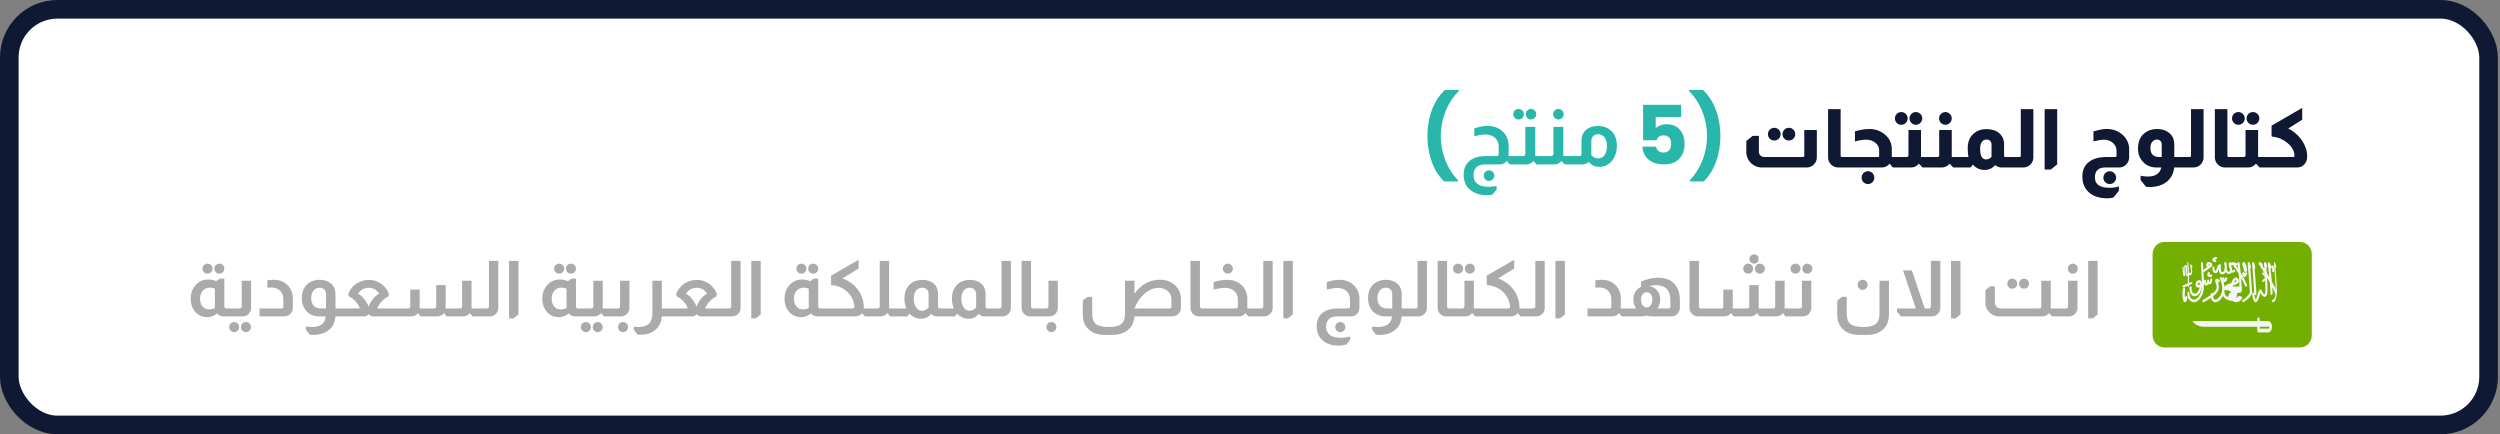 <svg width="403" height="70" viewBox="0 0 403 70" fill="none" xmlns="http://www.w3.org/2000/svg">
<rect x="0" y="0" width="403" height="70" fill="#808080" stroke="none"/>
<rect x="1.5" y="1.5" width="399.659" height="67" rx="7.758" fill="white"/>
<path d="M232.791 29.247C231.941 28.432 231.28 27.381 230.807 26.093C230.334 24.805 230.097 23.416 230.097 21.927C230.097 20.42 230.342 19.013 230.833 17.708C231.324 16.394 232.02 15.325 232.923 14.501H235.131V14.711C234.211 15.623 233.501 16.718 233.002 17.997C232.502 19.267 232.252 20.577 232.252 21.927C232.252 23.267 232.493 24.559 232.975 25.803C233.457 27.048 234.136 28.125 235.012 29.036V29.247H232.791ZM237.661 20.678C238.52 20.424 239.225 20.297 239.777 20.297C240.828 20.297 241.678 20.63 242.327 21.296C242.905 21.892 243.194 22.645 243.194 23.556V24.713C243.194 24.914 243.19 25.063 243.181 25.16H243.615V26.5H243.352L242.918 25.961H242.879C242.59 26.32 242.222 26.5 241.775 26.5H239.383C238.647 26.5 238.126 26.723 237.819 27.17C237.635 27.442 237.543 27.788 237.543 28.209C237.543 29.479 238.362 30.114 240.001 30.114C240.36 30.114 240.776 30.07 241.249 29.983V30.535L240.592 31.363C240.32 31.424 240.014 31.459 239.672 31.468C238.743 31.468 237.959 31.258 237.32 30.837C236.4 30.267 235.94 29.374 235.94 28.156C235.94 27.245 236.233 26.526 236.82 26.001C237.442 25.44 238.353 25.16 239.554 25.16H241.262C241.481 25.16 241.591 25.05 241.591 24.831V23.648C241.591 23.044 241.394 22.566 240.999 22.216C240.614 21.856 240.088 21.677 239.422 21.677C238.993 21.677 238.406 21.769 237.661 21.953V20.678ZM240.027 27.459C240.263 27.459 240.465 27.543 240.631 27.709C240.798 27.875 240.881 28.077 240.881 28.314C240.881 28.55 240.798 28.752 240.631 28.918C240.465 29.085 240.263 29.168 240.027 29.168C239.79 29.168 239.589 29.085 239.422 28.918C239.265 28.752 239.186 28.55 239.186 28.314C239.186 28.077 239.265 27.875 239.422 27.709C239.589 27.543 239.79 27.459 240.027 27.459ZM244.794 17.563C245.031 17.563 245.232 17.647 245.399 17.813C245.565 17.98 245.649 18.181 245.649 18.418C245.649 18.645 245.565 18.843 245.399 19.009C245.232 19.175 245.031 19.259 244.794 19.259C244.558 19.259 244.356 19.175 244.19 19.009C244.023 18.843 243.94 18.645 243.94 18.418C243.94 18.181 244.023 17.98 244.19 17.813C244.356 17.647 244.558 17.563 244.794 17.563ZM246.792 17.563C247.029 17.563 247.23 17.647 247.396 17.813C247.563 17.98 247.646 18.181 247.646 18.418C247.646 18.645 247.563 18.843 247.396 19.009C247.23 19.175 247.029 19.259 246.792 19.259C246.564 19.259 246.367 19.175 246.201 19.009C246.034 18.843 245.951 18.645 245.951 18.418C245.951 18.181 246.034 17.98 246.201 17.813C246.367 17.647 246.564 17.563 246.792 17.563ZM247.475 20.455V25.16H248.146V26.5H247.686L247.199 25.961H247.173C246.875 26.32 246.503 26.5 246.056 26.5H243.52V25.16H245.504C245.627 25.16 245.714 25.125 245.767 25.054C245.846 24.984 245.885 24.897 245.885 24.791V20.455H247.475ZM251.204 17.563C251.441 17.563 251.642 17.647 251.809 17.813C251.975 17.98 252.058 18.181 252.058 18.418C252.058 18.645 251.975 18.843 251.809 19.009C251.642 19.175 251.441 19.259 251.204 19.259C250.976 19.259 250.779 19.175 250.613 19.009C250.446 18.843 250.363 18.645 250.363 18.418C250.363 18.181 250.446 17.98 250.613 17.813C250.779 17.647 250.976 17.563 251.204 17.563ZM252.006 20.455V25.16H252.676V26.5H252.216L251.73 25.961H251.704C251.406 26.32 251.033 26.5 250.586 26.5H248.05V25.16H250.034C250.157 25.16 250.245 25.125 250.297 25.054C250.376 24.984 250.416 24.897 250.416 24.791V20.455H252.006ZM254.933 22.728C254.933 21.896 255.222 21.265 255.8 20.836C256.256 20.485 256.878 20.31 257.666 20.31C258.437 20.31 259.09 20.538 259.625 20.993C260.299 21.572 260.637 22.391 260.637 23.451C260.637 24.45 260.369 25.278 259.835 25.935C259.318 26.575 258.648 26.894 257.824 26.894C257.097 26.894 256.523 26.623 256.103 26.079C255.822 26.36 255.48 26.5 255.077 26.5H252.567V25.16H254.591C254.688 25.16 254.771 25.125 254.841 25.054C254.902 24.993 254.933 24.919 254.933 24.831V22.728ZM256.523 25.015C256.847 25.365 257.22 25.541 257.64 25.541C258.052 25.541 258.389 25.361 258.652 25.002C258.915 24.634 259.046 24.161 259.046 23.582C259.046 22.952 258.902 22.457 258.613 22.097C258.35 21.791 258.008 21.637 257.588 21.637C257.272 21.637 257.023 21.738 256.839 21.94C256.628 22.132 256.523 22.395 256.523 22.728V25.015ZM271.004 18.864H266.903V20.678C267.079 20.485 267.324 20.328 267.639 20.205C267.955 20.082 268.296 20.021 268.664 20.021C269.322 20.021 269.865 20.17 270.294 20.468C270.732 20.766 271.052 21.151 271.253 21.624C271.455 22.097 271.556 22.61 271.556 23.162C271.556 24.187 271.267 25.002 270.688 25.606C270.11 26.202 269.295 26.5 268.244 26.5C267.543 26.5 266.934 26.382 266.417 26.145C265.9 25.9 265.502 25.562 265.221 25.133C264.941 24.704 264.787 24.209 264.761 23.648H266.956C267.008 23.92 267.136 24.148 267.337 24.331C267.539 24.507 267.815 24.594 268.165 24.594C268.577 24.594 268.883 24.463 269.085 24.2C269.286 23.937 269.387 23.587 269.387 23.149C269.387 22.719 269.282 22.391 269.072 22.163C268.862 21.935 268.555 21.821 268.152 21.821C267.854 21.821 267.609 21.896 267.416 22.045C267.223 22.185 267.096 22.373 267.035 22.61H264.866V16.893H271.004V18.864ZM272.415 29.247V29.036C273.291 28.125 273.97 27.048 274.452 25.803C274.934 24.559 275.175 23.267 275.175 21.927C275.175 20.577 274.925 19.267 274.426 17.997C273.926 16.718 273.217 15.623 272.297 14.711V14.501H274.505C275.407 15.325 276.104 16.394 276.594 17.708C277.085 19.013 277.33 20.42 277.33 21.927C277.33 23.416 277.094 24.805 276.621 26.093C276.147 27.381 275.486 28.432 274.636 29.247H272.415Z" fill="#29B6AB"/>
<path d="M286.014 20.6C286.303 20.6 286.544 20.701 286.737 20.902C286.938 21.104 287.039 21.345 287.039 21.625C287.039 21.914 286.938 22.159 286.737 22.361C286.544 22.554 286.303 22.65 286.014 22.65C285.733 22.65 285.493 22.554 285.291 22.361C285.089 22.159 284.989 21.914 284.989 21.625C284.989 21.345 285.089 21.104 285.291 20.902C285.493 20.701 285.733 20.6 286.014 20.6ZM288.366 20.6C288.655 20.6 288.896 20.701 289.089 20.902C289.291 21.104 289.391 21.345 289.391 21.625C289.391 21.914 289.291 22.159 289.089 22.361C288.896 22.554 288.655 22.65 288.366 22.65C288.086 22.65 287.845 22.554 287.643 22.361C287.442 22.159 287.341 21.914 287.341 21.625C287.341 21.345 287.442 21.104 287.643 20.902C287.845 20.701 288.086 20.6 288.366 20.6ZM292.874 20.955V25.37C292.874 25.773 292.743 26.124 292.48 26.422C292.156 26.807 291.744 27 291.244 27H284.016C283.403 27 282.864 26.803 282.4 26.409C281.804 25.9 281.506 25.248 281.506 24.45V22.729L282.531 21.901H283.53V24.45C283.53 24.713 283.622 24.928 283.806 25.094C283.972 25.235 284.148 25.305 284.332 25.305H290.653C290.784 25.305 290.85 25.243 290.85 25.121V20.955H292.874ZM296.711 17.59V25.121C296.711 25.138 296.715 25.165 296.724 25.2L296.737 25.213C296.763 25.274 296.816 25.305 296.895 25.305H297.381V27H296.316C295.887 27 295.51 26.847 295.186 26.54C294.853 26.216 294.687 25.826 294.687 25.37V17.59H296.711ZM299.017 21.178C299.85 20.924 300.616 20.797 301.317 20.797C302.36 20.797 303.24 21.125 303.959 21.783C304.625 22.396 304.958 23.145 304.958 24.03V25.186C304.958 25.221 304.962 25.261 304.971 25.305H305.378V27H305.115L304.629 26.395H304.59C304.266 26.799 303.841 27 303.315 27H297.27V25.305H302.737C302.859 25.305 302.921 25.243 302.921 25.121V24.253C302.921 23.754 302.719 23.342 302.316 23.018C301.922 22.685 301.427 22.518 300.831 22.518C300.34 22.518 299.736 22.61 299.017 22.794V21.178ZM301.12 27.605C301.401 27.605 301.642 27.705 301.843 27.907C302.045 28.108 302.145 28.354 302.145 28.643C302.145 28.923 302.045 29.164 301.843 29.366C301.642 29.567 301.401 29.668 301.12 29.668C300.831 29.668 300.586 29.567 300.384 29.366C300.191 29.164 300.095 28.923 300.095 28.643C300.095 28.354 300.191 28.108 300.384 27.907C300.586 27.705 300.831 27.605 301.12 27.605ZM306.487 18.063C306.768 18.063 307.008 18.164 307.21 18.366C307.411 18.567 307.512 18.808 307.512 19.088C307.512 19.369 307.411 19.61 307.21 19.811C307.008 20.013 306.768 20.113 306.487 20.113C306.198 20.113 305.953 20.013 305.751 19.811C305.558 19.61 305.462 19.369 305.462 19.088C305.462 18.799 305.558 18.558 305.751 18.366C305.953 18.164 306.198 18.063 306.487 18.063ZM308.84 18.063C309.12 18.063 309.361 18.164 309.562 18.366C309.764 18.567 309.865 18.808 309.865 19.088C309.865 19.369 309.764 19.61 309.562 19.811C309.361 20.013 309.12 20.113 308.84 20.113C308.55 20.113 308.305 20.013 308.104 19.811C307.911 19.61 307.814 19.369 307.814 19.088C307.814 18.799 307.911 18.558 308.104 18.366C308.305 18.164 308.55 18.063 308.84 18.063ZM309.668 20.955V25.186C309.668 25.221 309.672 25.261 309.681 25.305H310.325V27H309.917L309.339 26.395H309.313C308.98 26.799 308.55 27 308.025 27H305.278V25.305H307.381C307.46 25.305 307.521 25.278 307.565 25.226C307.617 25.182 307.644 25.121 307.644 25.042V20.955H309.668ZM313.596 18.063C313.886 18.063 314.126 18.164 314.319 18.366C314.521 18.558 314.622 18.799 314.622 19.088C314.622 19.369 314.521 19.61 314.319 19.811C314.126 20.013 313.886 20.113 313.596 20.113C313.316 20.113 313.075 20.013 312.874 19.811C312.672 19.61 312.571 19.369 312.571 19.088C312.571 18.808 312.672 18.567 312.874 18.366C313.075 18.164 313.316 18.063 313.596 18.063ZM314.622 20.955V25.186C314.622 25.221 314.626 25.261 314.635 25.305H315.279V27H314.871L314.293 26.395H314.267C313.934 26.799 313.504 27 312.979 27H310.232V25.305H312.335C312.414 25.305 312.475 25.278 312.519 25.226C312.571 25.182 312.598 25.121 312.598 25.042V20.955H314.622ZM317.315 25.305C317.236 24.91 317.197 24.433 317.197 23.872C317.197 22.856 317.53 22.063 318.196 21.493C318.739 21.038 319.4 20.81 320.18 20.81C321.056 20.81 321.744 21.02 322.243 21.441C322.787 21.905 323.058 22.51 323.058 23.255V25.121C323.058 25.173 323.076 25.217 323.111 25.252C323.155 25.287 323.207 25.305 323.268 25.305H323.479V27H322.677C322.274 27 321.915 26.869 321.599 26.606C321.188 27.131 320.618 27.394 319.891 27.394C319.181 27.394 318.572 27.118 318.064 26.566H318.012L317.67 27H315.186V25.305H317.315ZM321.034 23.268C321.034 23.066 320.969 22.887 320.837 22.729C320.688 22.571 320.487 22.492 320.233 22.492C319.908 22.492 319.654 22.624 319.47 22.887C319.286 23.141 319.194 23.495 319.194 23.951C319.194 25.116 319.51 25.699 320.141 25.699C320.447 25.699 320.745 25.567 321.034 25.305V23.268ZM327.777 17.59V25.37C327.777 25.756 327.654 26.102 327.409 26.409C327.076 26.803 326.651 27 326.134 27H323.387V25.305H325.555C325.608 25.305 325.652 25.291 325.687 25.265C325.731 25.23 325.753 25.182 325.753 25.121V17.59H327.777ZM331.619 17.59V26.501L330.594 27.329H329.596V17.59H331.619ZM337.462 21.178C338.382 20.915 339.083 20.784 339.565 20.784C340.59 20.784 341.462 21.104 342.18 21.743C342.872 22.4 343.219 23.163 343.219 24.03V25.37C343.219 25.817 343.056 26.207 342.732 26.54C342.417 26.847 342.031 27 341.576 27H339.342C338.246 27 337.699 27.534 337.699 28.603C337.699 29.716 338.492 30.272 340.078 30.272C340.594 30.272 341.09 30.198 341.563 30.049V30.759L340.682 31.849C340.402 31.928 340.073 31.968 339.696 31.968C338.426 31.968 337.427 31.639 336.7 30.982C336.017 30.36 335.675 29.51 335.675 28.433C335.675 27.32 336.109 26.488 336.976 25.936C337.642 25.515 338.483 25.305 339.499 25.305H340.998C341.12 25.305 341.182 25.243 341.182 25.121V24.253C341.182 23.78 340.984 23.373 340.59 23.031C340.196 22.689 339.723 22.518 339.171 22.518C338.741 22.518 338.172 22.61 337.462 22.794V21.178ZM340.091 27.605C340.371 27.605 340.612 27.705 340.814 27.907C341.015 28.108 341.116 28.354 341.116 28.643C341.116 28.923 341.015 29.164 340.814 29.366C340.612 29.567 340.371 29.668 340.091 29.668C339.802 29.668 339.556 29.567 339.355 29.366C339.162 29.164 339.066 28.923 339.066 28.643C339.066 28.354 339.166 28.108 339.368 27.907C339.569 27.705 339.81 27.605 340.091 27.605ZM347.629 27C346.7 27 345.951 26.671 345.382 26.014C344.891 25.454 344.646 24.783 344.646 24.004C344.646 23.014 344.904 22.251 345.421 21.717C346.026 21.104 346.797 20.797 347.734 20.797C348.409 20.797 348.978 20.95 349.443 21.257C350.144 21.721 350.494 22.387 350.494 23.255V25.305H350.915V27H350.481C350.376 27.964 349.99 28.717 349.324 29.261C348.921 29.602 348.422 29.848 347.826 29.996C347.423 30.102 346.998 30.154 346.551 30.154C346.359 30.154 346.157 30.141 345.947 30.115L345.066 29.037V28.327C345.469 28.415 345.855 28.459 346.223 28.459C347.449 28.459 348.177 27.973 348.404 27H347.629ZM348.47 23.268C348.47 22.996 348.369 22.786 348.168 22.637C348.036 22.54 347.887 22.492 347.721 22.492C347.397 22.492 347.134 22.619 346.932 22.873C346.74 23.119 346.643 23.447 346.643 23.859C346.643 24.823 347.121 25.305 348.076 25.305H348.47V23.268ZM355.216 17.59V25.37C355.216 25.756 355.093 26.102 354.848 26.409C354.515 26.803 354.09 27 353.573 27H350.826V25.305H352.995C353.047 25.305 353.091 25.291 353.126 25.265C353.17 25.23 353.192 25.182 353.192 25.121V17.59H355.216ZM359.059 17.59V25.121C359.059 25.138 359.063 25.165 359.072 25.2L359.085 25.213C359.111 25.274 359.164 25.305 359.243 25.305H359.729V27H358.665C358.235 27 357.859 26.847 357.534 26.54C357.201 26.216 357.035 25.826 357.035 25.37V17.59H359.059ZM360.827 18.063C361.107 18.063 361.348 18.164 361.55 18.366C361.751 18.567 361.852 18.808 361.852 19.088C361.852 19.369 361.751 19.61 361.55 19.811C361.348 20.013 361.107 20.113 360.827 20.113C360.538 20.113 360.292 20.013 360.091 19.811C359.898 19.61 359.802 19.369 359.802 19.088C359.802 18.799 359.898 18.558 360.091 18.366C360.292 18.164 360.538 18.063 360.827 18.063ZM363.179 18.063C363.46 18.063 363.701 18.164 363.902 18.366C364.104 18.567 364.204 18.808 364.204 19.088C364.204 19.369 364.104 19.61 363.902 19.811C363.701 20.013 363.46 20.113 363.179 20.113C362.89 20.113 362.645 20.013 362.443 19.811C362.251 19.61 362.154 19.369 362.154 19.088C362.154 18.799 362.251 18.558 362.443 18.366C362.645 18.164 362.89 18.063 363.179 18.063ZM364.007 20.955V25.186C364.007 25.221 364.012 25.261 364.02 25.305H364.664V27H364.257L363.679 26.395H363.652C363.32 26.799 362.89 27 362.365 27H359.618V25.305H361.721C361.799 25.305 361.861 25.278 361.905 25.226C361.957 25.182 361.983 25.121 361.983 25.042V20.955H364.007ZM371.117 17.393V19.299L368.856 20.718C369.785 21.174 370.538 21.84 371.117 22.716C371.651 23.522 371.918 24.354 371.918 25.213C371.918 25.73 371.765 26.159 371.458 26.501C371.152 26.834 370.757 27 370.275 27H364.572V25.305H369.684C369.807 25.305 369.868 25.239 369.868 25.108C369.868 24.424 369.54 23.78 368.882 23.176C368.111 22.492 367.248 22.111 366.293 22.032C366.215 22.023 366.175 21.98 366.175 21.901V20.258L371.117 17.393Z" fill="#0F1933"/>
<path d="M33.454 42.503C33.678 42.503 33.87 42.582 34.028 42.74C34.187 42.899 34.266 43.09 34.266 43.315C34.266 43.532 34.187 43.719 34.028 43.878C33.87 44.036 33.678 44.115 33.454 44.115C33.229 44.115 33.037 44.036 32.879 43.878C32.721 43.719 32.641 43.532 32.641 43.315C32.641 43.09 32.721 42.899 32.879 42.74C33.037 42.582 33.229 42.503 33.454 42.503ZM35.353 42.503C35.578 42.503 35.769 42.582 35.928 42.74C36.086 42.899 36.165 43.09 36.165 43.315C36.165 43.532 36.086 43.719 35.928 43.878C35.769 44.036 35.578 44.115 35.353 44.115C35.136 44.115 34.949 44.036 34.791 43.878C34.632 43.719 34.553 43.532 34.553 43.315C34.553 43.09 34.632 42.899 34.791 42.74C34.949 42.582 35.136 42.503 35.353 42.503ZM36.165 44.915V49.413C36.165 49.513 36.194 49.588 36.253 49.638C36.303 49.696 36.369 49.725 36.453 49.725H36.802V51H36.015C35.632 51 35.286 50.846 34.978 50.538C34.503 50.929 33.974 51.125 33.391 51.125C32.733 51.125 32.166 50.917 31.692 50.5C31.059 49.909 30.742 49.117 30.742 48.126C30.742 47.218 31.034 46.464 31.617 45.864C32.15 45.323 32.804 45.052 33.578 45.052C34.012 45.052 34.445 45.144 34.878 45.327L35.415 44.915H36.165ZM34.641 46.527C34.349 46.418 34.07 46.364 33.803 46.364C33.354 46.364 32.983 46.531 32.691 46.864C32.4 47.189 32.254 47.614 32.254 48.139C32.254 48.663 32.383 49.084 32.641 49.401C32.908 49.717 33.262 49.875 33.703 49.875C34.003 49.875 34.316 49.809 34.641 49.675V46.527ZM40.478 45.252V49.626C40.478 49.95 40.369 50.25 40.153 50.525C39.878 50.842 39.536 51 39.128 51H36.717V49.725H38.641C38.733 49.725 38.812 49.692 38.878 49.626C38.937 49.567 38.966 49.496 38.966 49.413V45.252H40.478ZM37.741 51.912C37.966 51.912 38.158 51.991 38.316 52.15C38.474 52.308 38.553 52.499 38.553 52.724C38.553 52.949 38.474 53.141 38.316 53.299C38.158 53.457 37.966 53.537 37.741 53.537C37.525 53.537 37.337 53.457 37.179 53.299C37.021 53.141 36.941 52.949 36.941 52.724C36.941 52.499 37.021 52.308 37.179 52.15C37.337 51.991 37.525 51.912 37.741 51.912ZM39.653 51.912C39.878 51.912 40.065 51.991 40.215 52.15C40.373 52.308 40.453 52.499 40.453 52.724C40.453 52.949 40.373 53.141 40.215 53.299C40.065 53.457 39.878 53.537 39.653 53.537C39.428 53.537 39.236 53.457 39.078 53.299C38.92 53.141 38.841 52.949 38.841 52.724C38.841 52.499 38.92 52.308 39.078 52.15C39.236 51.991 39.428 51.912 39.653 51.912ZM43.104 45.177C43.387 45.127 43.716 45.102 44.091 45.102C45.049 45.102 45.824 45.41 46.415 46.027C46.94 46.585 47.202 47.276 47.202 48.101V49.626C47.202 50.017 47.061 50.346 46.777 50.613C46.519 50.871 46.211 51 45.853 51H41.842V49.725H45.365C45.574 49.725 45.678 49.621 45.678 49.413V48.251C45.678 47.676 45.503 47.214 45.153 46.864C44.828 46.539 44.358 46.364 43.741 46.339C43.458 46.339 43.245 46.356 43.104 46.389V45.177ZM51.48 51C50.563 51 49.843 50.688 49.318 50.063C48.877 49.53 48.656 48.872 48.656 48.089C48.656 47.156 48.918 46.427 49.443 45.902C49.993 45.369 50.697 45.102 51.555 45.102C52.179 45.102 52.721 45.256 53.179 45.565C53.779 45.998 54.079 46.614 54.079 47.414V49.725H54.479V51H54.066C54.008 51.9 53.691 52.604 53.117 53.112C52.717 53.47 52.238 53.716 51.68 53.849C51.288 53.941 50.905 53.986 50.53 53.986C50.405 53.986 50.226 53.978 49.993 53.961H49.955L49.318 53.174V52.624C49.66 52.683 49.98 52.712 50.28 52.712C51.646 52.712 52.392 52.141 52.517 51H51.48ZM52.554 47.414C52.554 47.081 52.446 46.818 52.23 46.627C52.038 46.46 51.813 46.377 51.555 46.377C51.13 46.377 50.792 46.527 50.543 46.827C50.293 47.126 50.168 47.539 50.168 48.064C50.168 48.572 50.305 48.976 50.58 49.276C50.855 49.575 51.23 49.725 51.705 49.725H52.554V47.414ZM56.123 47.451C56.406 46.635 56.922 46.014 57.672 45.59C58.23 45.273 58.834 45.115 59.484 45.115C60.134 45.115 60.729 45.29 61.271 45.639C61.946 46.048 62.429 46.652 62.72 47.451L62.57 47.801C62.237 47.951 61.887 48.209 61.521 48.576C61.171 48.959 60.942 49.342 60.834 49.725H62.845V51H60.096C59.863 51 59.651 50.892 59.459 50.675H59.397C59.205 50.892 58.984 51 58.734 51H54.386V49.725H58.01C57.91 49.384 57.697 49.022 57.372 48.638C57.014 48.239 56.643 47.959 56.26 47.801L56.123 47.451ZM61.121 47.351C60.921 47.002 60.65 46.743 60.309 46.577C60.05 46.452 59.763 46.389 59.447 46.389C59.113 46.389 58.797 46.46 58.497 46.602C58.164 46.768 57.905 47.018 57.722 47.351C58.005 47.476 58.305 47.726 58.622 48.101C58.972 48.493 59.23 48.917 59.397 49.376H59.447C59.605 48.909 59.876 48.463 60.259 48.039C60.567 47.697 60.854 47.468 61.121 47.351ZM76.015 45.252V49.725H76.652V51H76.165L75.752 50.488H75.727C75.444 50.829 75.09 51 74.665 51H71.991L71.579 50.488H71.541C71.266 50.829 70.916 51 70.492 51H67.805L67.393 50.488H67.355C67.08 50.829 66.73 51 66.306 51H62.757V49.725H65.818C66.026 49.725 66.131 49.621 66.131 49.413V46.689H67.655V49.338C67.655 49.513 67.651 49.642 67.643 49.725H70.004C70.213 49.725 70.317 49.621 70.317 49.413V45.964H71.841V49.301C71.841 49.351 71.837 49.426 71.829 49.526C71.829 49.617 71.829 49.684 71.829 49.725H74.178C74.386 49.725 74.49 49.621 74.49 49.413V45.252H76.015ZM80.331 42.053V49.626C80.331 49.975 80.219 50.275 79.994 50.525C79.736 50.842 79.398 51 78.982 51H76.57V49.725H78.495C78.586 49.725 78.665 49.692 78.732 49.626C78.79 49.567 78.819 49.496 78.819 49.413V42.053H80.331ZM83.582 42.053V50.688L82.808 51.312H82.058V42.053H83.582ZM90.135 42.503C90.359 42.503 90.551 42.582 90.709 42.74C90.868 42.899 90.947 43.09 90.947 43.315C90.947 43.532 90.868 43.719 90.709 43.878C90.551 44.036 90.359 44.115 90.135 44.115C89.91 44.115 89.718 44.036 89.56 43.878C89.401 43.719 89.322 43.532 89.322 43.315C89.322 43.09 89.401 42.899 89.56 42.74C89.718 42.582 89.91 42.503 90.135 42.503ZM92.034 42.503C92.259 42.503 92.45 42.582 92.609 42.74C92.767 42.899 92.846 43.09 92.846 43.315C92.846 43.532 92.767 43.719 92.609 43.878C92.45 44.036 92.259 44.115 92.034 44.115C91.817 44.115 91.63 44.036 91.472 43.878C91.313 43.719 91.234 43.532 91.234 43.315C91.234 43.09 91.313 42.899 91.472 42.74C91.63 42.582 91.817 42.503 92.034 42.503ZM92.846 44.915V49.413C92.846 49.513 92.875 49.588 92.934 49.638C92.984 49.696 93.05 49.725 93.133 49.725H93.483V51H92.696C92.313 51 91.967 50.846 91.659 50.538C91.184 50.929 90.655 51.125 90.072 51.125C89.414 51.125 88.848 50.917 88.373 50.5C87.74 49.909 87.423 49.117 87.423 48.126C87.423 47.218 87.715 46.464 88.298 45.864C88.831 45.323 89.485 45.052 90.26 45.052C90.693 45.052 91.126 45.144 91.559 45.327L92.096 44.915H92.846ZM91.322 46.527C91.03 46.418 90.751 46.364 90.484 46.364C90.035 46.364 89.664 46.531 89.372 46.864C89.081 47.189 88.935 47.614 88.935 48.139C88.935 48.663 89.064 49.084 89.322 49.401C89.589 49.717 89.943 49.875 90.385 49.875C90.684 49.875 90.997 49.809 91.322 49.675V46.527ZM97.159 45.252V49.725H97.796V51H97.359L96.896 50.488H96.871C96.588 50.829 96.234 51 95.809 51H93.398V49.725H95.284C95.401 49.725 95.484 49.692 95.534 49.626C95.609 49.559 95.647 49.476 95.647 49.376V45.252H97.159ZM94.447 51.912C94.672 51.912 94.864 51.991 95.022 52.15C95.18 52.308 95.259 52.499 95.259 52.724C95.259 52.949 95.18 53.141 95.022 53.299C94.864 53.457 94.672 53.537 94.447 53.537C94.222 53.537 94.031 53.457 93.872 53.299C93.714 53.141 93.635 52.949 93.635 52.724C93.635 52.499 93.714 52.308 93.872 52.15C94.031 51.991 94.222 51.912 94.447 51.912ZM96.347 51.912C96.571 51.912 96.763 51.991 96.921 52.15C97.08 52.308 97.159 52.499 97.159 52.724C97.159 52.949 97.08 53.141 96.921 53.299C96.763 53.457 96.571 53.537 96.347 53.537C96.13 53.537 95.942 53.457 95.784 53.299C95.626 53.141 95.547 52.949 95.547 52.724C95.547 52.499 95.626 52.308 95.784 52.15C95.942 51.991 96.13 51.912 96.347 51.912ZM101.466 45.252V49.626C101.466 49.95 101.358 50.25 101.141 50.525C100.866 50.842 100.525 51 100.117 51H97.705V49.725H99.629C99.721 49.725 99.8 49.692 99.867 49.626C99.925 49.567 99.954 49.496 99.954 49.413V45.252H101.466ZM100.429 51.912C100.654 51.912 100.846 51.991 101.004 52.15C101.162 52.308 101.241 52.499 101.241 52.724C101.241 52.949 101.162 53.141 101.004 53.299C100.846 53.457 100.654 53.537 100.429 53.537C100.204 53.537 100.013 53.457 99.854 53.299C99.704 53.141 99.629 52.949 99.629 52.724C99.629 52.499 99.704 52.308 99.854 52.15C100.013 51.991 100.204 51.912 100.429 51.912ZM106.692 45.252V49.725H107.329V51H106.679C106.613 52 106.217 52.766 105.492 53.299C104.892 53.741 104.155 53.961 103.28 53.961C103.13 53.961 102.968 53.957 102.793 53.949L102.181 53.187V52.649C102.447 52.691 102.706 52.712 102.956 52.712C104.43 52.712 105.167 51.995 105.167 50.563V45.252H106.692ZM108.984 47.451C109.268 46.635 109.784 46.014 110.534 45.59C111.092 45.273 111.696 45.115 112.346 45.115C112.995 45.115 113.591 45.29 114.133 45.639C114.807 46.048 115.29 46.652 115.582 47.451L115.432 47.801C115.099 47.951 114.749 48.209 114.382 48.576C114.033 48.959 113.803 49.342 113.695 49.725H115.707V51H112.958C112.725 51 112.512 50.892 112.321 50.675H112.258C112.067 50.892 111.846 51 111.596 51H107.248V49.725H110.871C110.771 49.384 110.559 49.022 110.234 48.638C109.876 48.239 109.505 47.959 109.122 47.801L108.984 47.451ZM113.983 47.351C113.783 47.002 113.512 46.743 113.17 46.577C112.912 46.452 112.625 46.389 112.308 46.389C111.975 46.389 111.658 46.46 111.359 46.602C111.025 46.768 110.767 47.018 110.584 47.351C110.867 47.476 111.167 47.726 111.483 48.101C111.833 48.493 112.092 48.917 112.258 49.376H112.308C112.466 48.909 112.737 48.463 113.12 48.039C113.429 47.697 113.716 47.468 113.983 47.351ZM119.38 42.053V49.626C119.38 49.975 119.267 50.275 119.042 50.525C118.784 50.842 118.447 51 118.03 51H115.618V49.725H117.543C117.634 49.725 117.714 49.692 117.78 49.626C117.839 49.567 117.868 49.496 117.868 49.413V42.053H119.38ZM122.631 42.053V50.688L121.856 51.312H121.106V42.053H122.631ZM129.183 42.503C129.408 42.503 129.599 42.582 129.758 42.74C129.916 42.899 129.995 43.09 129.995 43.315C129.995 43.532 129.916 43.719 129.758 43.878C129.599 44.036 129.408 44.115 129.183 44.115C128.958 44.115 128.766 44.036 128.608 43.878C128.45 43.719 128.371 43.532 128.371 43.315C128.371 43.09 128.45 42.899 128.608 42.74C128.766 42.582 128.958 42.503 129.183 42.503ZM131.082 42.503C131.307 42.503 131.499 42.582 131.657 42.74C131.815 42.899 131.894 43.09 131.894 43.315C131.894 43.532 131.815 43.719 131.657 43.878C131.499 44.036 131.307 44.115 131.082 44.115C130.866 44.115 130.678 44.036 130.52 43.878C130.362 43.719 130.282 43.532 130.282 43.315C130.282 43.09 130.362 42.899 130.52 42.74C130.678 42.582 130.866 42.503 131.082 42.503ZM131.894 44.915V49.413C131.894 49.513 131.924 49.588 131.982 49.638C132.032 49.696 132.099 49.725 132.182 49.725H132.532V51H131.744C131.361 51 131.016 50.846 130.707 50.538C130.233 50.929 129.704 51.125 129.12 51.125C128.462 51.125 127.896 50.917 127.421 50.5C126.788 49.909 126.471 49.117 126.471 48.126C126.471 47.218 126.763 46.464 127.346 45.864C127.879 45.323 128.533 45.052 129.308 45.052C129.741 45.052 130.174 45.144 130.607 45.327L131.145 44.915H131.894ZM130.37 46.527C130.078 46.418 129.799 46.364 129.533 46.364C129.083 46.364 128.712 46.531 128.421 46.864C128.129 47.189 127.983 47.614 127.983 48.139C127.983 48.663 128.112 49.084 128.371 49.401C128.637 49.717 128.991 49.875 129.433 49.875C129.733 49.875 130.045 49.809 130.37 49.675V46.527ZM138.406 41.878V43.29L135.795 44.89C136.894 45.273 137.761 45.923 138.394 46.839C138.96 47.655 139.243 48.559 139.243 49.55V49.725H139.643V51H139.406L138.981 50.488H138.956C138.664 50.829 138.31 51 137.894 51H132.446V49.725H137.407C137.623 49.725 137.731 49.617 137.731 49.401C137.673 48.693 137.419 48.043 136.969 47.451C136.269 46.577 135.299 46.077 134.058 45.952C133.999 45.952 133.97 45.919 133.97 45.852V44.44L138.406 41.878ZM143.321 42.053V49.725H143.958V51H143.534L143.059 50.488H143.034C142.75 50.829 142.396 51 141.972 51H139.56V49.725H141.484C141.584 49.725 141.668 49.692 141.734 49.626C141.784 49.542 141.809 49.471 141.809 49.413V42.053H143.321ZM146.092 49.725C145.892 49.242 145.792 48.701 145.792 48.101C145.792 47.118 146.096 46.356 146.704 45.814C147.212 45.356 147.862 45.123 148.653 45.115C149.361 45.115 149.94 45.281 150.39 45.614C150.94 46.031 151.215 46.631 151.215 47.414V49.413C151.215 49.488 151.236 49.559 151.277 49.626C151.344 49.692 151.419 49.725 151.502 49.725H151.615V51H151.065C150.69 51 150.369 50.867 150.103 50.6C149.695 51.117 149.153 51.375 148.478 51.375C147.754 51.375 147.137 51.108 146.629 50.575H146.604L146.254 51H143.867V49.725H146.092ZM149.69 47.414C149.69 47.106 149.595 46.856 149.403 46.664C149.228 46.472 148.978 46.377 148.653 46.377C148.245 46.377 147.916 46.535 147.666 46.852C147.425 47.168 147.304 47.593 147.304 48.126C147.304 48.709 147.429 49.184 147.679 49.55C147.929 49.917 148.249 50.1 148.641 50.1C148.999 50.1 149.349 49.93 149.69 49.588V47.414ZM153.755 49.725C153.555 49.242 153.455 48.701 153.455 48.101C153.455 47.118 153.759 46.356 154.367 45.814C154.875 45.356 155.525 45.123 156.316 45.115C157.025 45.115 157.604 45.281 158.053 45.614C158.603 46.031 158.878 46.631 158.878 47.414V49.413C158.878 49.488 158.899 49.559 158.941 49.626C159.007 49.692 159.082 49.725 159.165 49.725H159.278V51H158.728C158.353 51 158.033 50.867 157.766 50.6C157.358 51.117 156.816 51.375 156.142 51.375C155.417 51.375 154.8 51.108 154.292 50.575H154.267L153.917 51H151.531V49.725H153.755ZM157.354 47.414C157.354 47.106 157.258 46.856 157.066 46.664C156.891 46.472 156.641 46.377 156.316 46.377C155.908 46.377 155.579 46.535 155.329 46.852C155.088 47.168 154.967 47.593 154.967 48.126C154.967 48.709 155.092 49.184 155.342 49.55C155.592 49.917 155.912 50.1 156.304 50.1C156.662 50.1 157.012 49.93 157.354 49.588V47.414ZM162.955 42.053V49.626C162.955 49.975 162.843 50.275 162.618 50.525C162.359 50.842 162.022 51 161.606 51H159.194V49.725H161.118C161.21 49.725 161.289 49.692 161.356 49.626C161.414 49.567 161.443 49.496 161.443 49.413V42.053H162.955ZM166.206 42.053V49.413C166.206 49.496 166.231 49.563 166.281 49.613C166.331 49.688 166.41 49.725 166.519 49.725H166.844V51H166.031C165.69 51 165.39 50.879 165.132 50.638C164.832 50.363 164.682 50.025 164.682 49.626V42.053H166.206ZM170.521 45.252V49.626C170.521 49.95 170.412 50.25 170.196 50.525C169.921 50.842 169.579 51 169.171 51H166.76V49.725H168.684C168.775 49.725 168.855 49.692 168.921 49.626C168.98 49.567 169.009 49.496 169.009 49.413V45.252H170.521ZM169.484 51.912C169.708 51.912 169.9 51.991 170.058 52.15C170.217 52.308 170.296 52.499 170.296 52.724C170.296 52.949 170.217 53.141 170.058 53.299C169.9 53.457 169.708 53.537 169.484 53.537C169.259 53.537 169.067 53.457 168.909 53.299C168.759 53.141 168.684 52.949 168.684 52.724C168.684 52.499 168.759 52.308 168.909 52.15C169.067 51.991 169.259 51.912 169.484 51.912ZM182.863 47.351C183.971 45.843 185.35 45.09 186.999 45.09C187.999 45.09 188.824 45.406 189.474 46.039C190.065 46.606 190.361 47.318 190.361 48.176V49.626C190.361 50.017 190.219 50.346 189.936 50.613C189.661 50.871 189.353 51 189.011 51H182.863C182.797 52.025 182.389 52.799 181.639 53.324C181.031 53.766 180.26 53.986 179.327 53.986H178.09C176.899 53.986 175.987 53.645 175.354 52.962C174.812 52.404 174.541 51.65 174.541 50.7V48.463L175.316 47.839H176.066V50.563C176.066 51.354 176.262 51.908 176.653 52.225C177.053 52.549 177.74 52.712 178.715 52.712C179.656 52.712 180.319 52.566 180.702 52.275C181.135 51.941 181.352 51.371 181.352 50.563V45.252H182.876L182.863 47.351ZM188.836 48.251C188.836 47.751 188.666 47.331 188.324 46.989C187.916 46.597 187.395 46.402 186.762 46.402C186.121 46.402 185.504 46.606 184.913 47.014C184.071 47.589 183.388 48.493 182.863 49.725H188.524C188.732 49.725 188.836 49.621 188.836 49.413V48.251ZM193.43 42.053V49.413C193.43 49.496 193.455 49.563 193.505 49.613C193.555 49.688 193.634 49.725 193.743 49.725H194.067V51H193.255C192.914 51 192.614 50.879 192.356 50.638C192.056 50.363 191.906 50.025 191.906 49.626V42.053H193.43ZM197.92 42.503C198.145 42.503 198.336 42.582 198.494 42.74C198.653 42.899 198.732 43.09 198.732 43.315C198.732 43.532 198.653 43.719 198.494 43.878C198.336 44.036 198.145 44.115 197.92 44.115C197.703 44.115 197.516 44.036 197.357 43.878C197.199 43.719 197.12 43.532 197.12 43.315C197.12 43.09 197.199 42.899 197.357 42.74C197.516 42.582 197.703 42.503 197.92 42.503ZM195.633 45.465C196.424 45.223 197.145 45.102 197.795 45.102C198.803 45.102 199.615 45.419 200.231 46.052C200.789 46.618 201.068 47.335 201.068 48.201V49.725H201.481V51H201.218L200.806 50.488H200.781C200.498 50.829 200.144 51 199.719 51H193.971V49.725H199.232C199.44 49.725 199.544 49.621 199.544 49.413V48.288C199.544 47.722 199.352 47.268 198.969 46.926C198.594 46.577 198.099 46.402 197.482 46.402C197.074 46.402 196.458 46.493 195.633 46.677V45.465ZM205.152 42.053V49.626C205.152 49.975 205.039 50.275 204.814 50.525C204.556 50.842 204.219 51 203.802 51H201.391V49.725H203.315C203.406 49.725 203.486 49.692 203.552 49.626C203.611 49.567 203.64 49.496 203.64 49.413V42.053H205.152ZM208.403 42.053V50.688L207.628 51.312H206.878V42.053H208.403ZM213.88 45.465C214.647 45.223 215.317 45.102 215.892 45.102C216.883 45.102 217.691 45.423 218.316 46.064C218.866 46.639 219.141 47.351 219.141 48.201V49.626C219.141 50.009 219.008 50.334 218.741 50.6C218.474 50.867 218.158 51 217.791 51H215.517C214.792 51 214.288 51.237 214.005 51.712C213.847 51.954 213.768 52.258 213.768 52.624C213.768 53.841 214.572 54.449 216.179 54.449C216.646 54.449 217.133 54.378 217.641 54.236V54.761L217.004 55.548C216.679 55.648 216.275 55.707 215.792 55.723C214.867 55.723 214.097 55.507 213.48 55.074C212.656 54.515 212.243 53.682 212.243 52.574C212.243 51.808 212.452 51.196 212.868 50.738C213.46 50.063 214.397 49.725 215.68 49.725H217.304C217.512 49.725 217.616 49.621 217.616 49.413V48.288C217.616 47.714 217.429 47.26 217.054 46.926C216.688 46.585 216.188 46.414 215.555 46.414C215.146 46.414 214.588 46.502 213.88 46.677V45.465ZM216.055 51.912C216.279 51.912 216.471 51.991 216.629 52.15C216.788 52.308 216.867 52.499 216.867 52.724C216.867 52.949 216.788 53.141 216.629 53.299C216.471 53.457 216.279 53.537 216.055 53.537C215.83 53.537 215.638 53.457 215.48 53.299C215.321 53.141 215.242 52.949 215.242 52.724C215.242 52.499 215.321 52.308 215.48 52.15C215.638 51.991 215.83 51.912 216.055 51.912ZM223.353 51C222.437 51 221.716 50.688 221.192 50.063C220.75 49.53 220.529 48.872 220.529 48.089C220.529 47.156 220.792 46.427 221.316 45.902C221.866 45.369 222.57 45.102 223.428 45.102C224.053 45.102 224.594 45.256 225.053 45.565C225.652 45.998 225.952 46.614 225.952 47.414V49.725H226.352V51H225.94C225.881 51.9 225.565 52.604 224.99 53.112C224.59 53.47 224.111 53.716 223.553 53.849C223.162 53.941 222.778 53.986 222.404 53.986C222.279 53.986 222.1 53.978 221.866 53.961H221.829L221.192 53.174V52.624C221.533 52.683 221.854 52.712 222.154 52.712C223.52 52.712 224.265 52.141 224.39 51H223.353ZM224.428 47.414C224.428 47.081 224.32 46.818 224.103 46.627C223.911 46.46 223.686 46.377 223.428 46.377C223.003 46.377 222.666 46.527 222.416 46.827C222.166 47.126 222.041 47.539 222.041 48.064C222.041 48.572 222.179 48.976 222.454 49.276C222.728 49.575 223.103 49.725 223.578 49.725H224.428V47.414ZM230.021 42.053V49.626C230.021 49.975 229.908 50.275 229.683 50.525C229.425 50.842 229.088 51 228.671 51H226.259V49.725H228.184C228.275 49.725 228.354 49.692 228.421 49.626C228.479 49.567 228.509 49.496 228.509 49.413V42.053H230.021ZM233.272 42.053V49.413C233.272 49.496 233.297 49.563 233.347 49.613C233.397 49.688 233.476 49.725 233.584 49.725H233.909V51H233.097C232.755 51 232.455 50.879 232.197 50.638C231.897 50.363 231.747 50.025 231.747 49.626V42.053H233.272ZM235.037 42.503C235.262 42.503 235.454 42.582 235.612 42.74C235.77 42.899 235.849 43.09 235.849 43.315C235.849 43.532 235.77 43.719 235.612 43.878C235.454 44.036 235.262 44.115 235.037 44.115C234.812 44.115 234.621 44.036 234.462 43.878C234.304 43.719 234.225 43.532 234.225 43.315C234.225 43.09 234.304 42.899 234.462 42.74C234.621 42.582 234.812 42.503 235.037 42.503ZM236.936 42.503C237.161 42.503 237.353 42.582 237.511 42.74C237.669 42.899 237.749 43.09 237.749 43.315C237.749 43.532 237.669 43.719 237.511 43.878C237.353 44.036 237.161 44.115 236.936 44.115C236.72 44.115 236.532 44.036 236.374 43.878C236.216 43.719 236.137 43.532 236.137 43.315C236.137 43.09 236.216 42.899 236.374 42.74C236.532 42.582 236.72 42.503 236.936 42.503ZM237.586 45.252V49.725H238.223V51H237.786L237.324 50.488H237.299C237.015 50.829 236.661 51 236.237 51H233.825V49.725H235.712C235.828 49.725 235.912 49.692 235.962 49.626C236.037 49.559 236.074 49.476 236.074 49.376V45.252H237.586ZM244.093 41.878V43.29L241.481 44.89C242.581 45.273 243.447 45.923 244.08 46.839C244.647 47.655 244.93 48.559 244.93 49.55V49.725H245.33V51H245.092L244.668 50.488H244.643C244.351 50.829 243.997 51 243.581 51H238.133V49.725H243.093C243.31 49.725 243.418 49.617 243.418 49.401C243.36 48.693 243.106 48.043 242.656 47.451C241.956 46.577 240.986 46.077 239.744 45.952C239.686 45.952 239.657 45.919 239.657 45.852V44.44L244.093 41.878ZM249.008 42.053V49.626C249.008 49.975 248.895 50.275 248.67 50.525C248.412 50.842 248.075 51 247.658 51H245.247V49.725H247.171C247.263 49.725 247.342 49.692 247.408 49.626C247.467 49.567 247.496 49.496 247.496 49.413V42.053H249.008ZM252.259 42.053V50.688L251.484 51.312H250.734V42.053H252.259ZM257.174 45.177C257.457 45.127 257.786 45.102 258.161 45.102C259.119 45.102 259.894 45.41 260.485 46.027C261.01 46.585 261.273 47.276 261.273 48.101V49.301C261.273 49.492 261.268 49.634 261.26 49.725H261.585V51H261.423L261.01 50.488H260.973C260.906 50.563 260.835 50.633 260.76 50.7C260.51 50.9 260.231 51 259.923 51H255.912V49.725H259.436C259.644 49.725 259.748 49.621 259.748 49.413V48.251C259.748 47.676 259.573 47.214 259.223 46.864C258.898 46.539 258.428 46.364 257.811 46.339C257.528 46.339 257.316 46.356 257.174 46.389V45.177ZM264.537 45.389C265.487 44.973 266.415 44.765 267.323 44.765C268.498 44.765 269.393 45.131 270.01 45.864C270.535 46.498 270.797 47.335 270.797 48.376V49.626C270.797 50 270.655 50.329 270.372 50.613C270.114 50.871 269.806 51 269.448 51H266.411C265.978 51 265.67 50.954 265.487 50.863H265.437C265.253 50.954 264.945 51 264.512 51H261.488V49.725H263.737C263.596 49.526 263.491 49.313 263.425 49.088C263.341 48.847 263.3 48.576 263.3 48.276C263.3 47.776 263.425 47.335 263.675 46.952C263.883 46.643 264.17 46.41 264.537 46.252V45.389ZM269.273 48.576C269.273 47.643 269.069 46.968 268.66 46.552C268.277 46.168 267.694 45.977 266.911 45.977C266.553 45.977 266.182 46.019 265.799 46.102C266.332 46.177 266.765 46.402 267.098 46.776C267.448 47.168 267.623 47.668 267.623 48.276C267.623 48.551 267.586 48.809 267.511 49.051C267.436 49.309 267.332 49.534 267.198 49.725H268.948C269.039 49.725 269.114 49.7 269.173 49.651C269.239 49.584 269.273 49.505 269.273 49.413V48.576ZM265.449 49.575C265.741 49.542 265.961 49.413 266.111 49.188C266.261 48.972 266.345 48.684 266.361 48.326C266.361 47.926 266.27 47.622 266.086 47.414C265.911 47.214 265.699 47.114 265.449 47.114C265.116 47.114 264.866 47.264 264.699 47.564C264.583 47.78 264.524 48.034 264.524 48.326C264.541 48.659 264.616 48.934 264.749 49.151C264.916 49.401 265.149 49.542 265.449 49.575ZM273.87 42.053V49.413C273.87 49.496 273.895 49.563 273.945 49.613C273.995 49.688 274.074 49.725 274.182 49.725H274.507V51H273.695C273.353 51 273.053 50.879 272.795 50.638C272.495 50.363 272.345 50.025 272.345 49.626V42.053H273.87ZM282.757 41.004C282.966 41.004 283.141 41.079 283.282 41.229C283.424 41.37 283.495 41.545 283.495 41.753C283.495 41.962 283.424 42.137 283.282 42.278C283.141 42.42 282.966 42.491 282.757 42.491C282.549 42.491 282.37 42.42 282.22 42.278C282.079 42.137 282.008 41.962 282.008 41.753C282.008 41.545 282.079 41.37 282.22 41.229C282.37 41.079 282.549 41.004 282.757 41.004ZM281.808 42.503C282.033 42.503 282.22 42.582 282.37 42.74C282.528 42.899 282.608 43.09 282.608 43.315C282.608 43.54 282.528 43.732 282.37 43.89C282.22 44.04 282.033 44.115 281.808 44.115C281.583 44.115 281.391 44.04 281.233 43.89C281.083 43.732 281.008 43.54 281.008 43.315C281.008 43.09 281.083 42.899 281.233 42.74C281.391 42.582 281.583 42.503 281.808 42.503ZM283.695 42.503C283.92 42.503 284.111 42.582 284.269 42.74C284.428 42.899 284.507 43.09 284.507 43.315C284.507 43.532 284.428 43.719 284.269 43.878C284.111 44.036 283.92 44.115 283.695 44.115C283.478 44.115 283.291 44.036 283.132 43.878C282.974 43.719 282.895 43.532 282.895 43.315C282.895 43.09 282.974 42.899 283.132 42.74C283.291 42.582 283.478 42.503 283.695 42.503ZM287.681 45.252V49.725H288.318V51H287.831L287.418 50.488H287.393C287.11 50.829 286.756 51 286.331 51H283.657L283.245 50.488H283.207C282.932 50.829 282.583 51 282.158 51H279.471L279.059 50.488H279.021C278.746 50.829 278.397 51 277.972 51H274.423V49.725H277.484C277.693 49.725 277.797 49.621 277.797 49.413V46.689H279.321V49.338C279.321 49.513 279.317 49.642 279.309 49.725H281.67C281.879 49.725 281.983 49.621 281.983 49.413V45.964H283.507V49.301C283.507 49.351 283.503 49.426 283.495 49.526C283.495 49.617 283.495 49.684 283.495 49.725H285.844C286.052 49.725 286.156 49.621 286.156 49.413V45.252H287.681ZM289.436 42.503C289.661 42.503 289.852 42.582 290.011 42.74C290.169 42.899 290.248 43.09 290.248 43.315C290.248 43.532 290.169 43.719 290.011 43.878C289.852 44.036 289.661 44.115 289.436 44.115C289.211 44.115 289.019 44.036 288.861 43.878C288.703 43.719 288.624 43.532 288.624 43.315C288.624 43.09 288.703 42.899 288.861 42.74C289.019 42.582 289.211 42.503 289.436 42.503ZM291.335 42.503C291.56 42.503 291.752 42.582 291.91 42.74C292.068 42.899 292.147 43.09 292.147 43.315C292.147 43.532 292.068 43.719 291.91 43.878C291.752 44.036 291.56 44.115 291.335 44.115C291.119 44.115 290.931 44.036 290.773 43.878C290.615 43.719 290.536 43.532 290.536 43.315C290.536 43.09 290.615 42.899 290.773 42.74C290.931 42.582 291.119 42.503 291.335 42.503ZM291.985 45.252V49.626C291.985 49.95 291.877 50.25 291.66 50.525C291.385 50.842 291.044 51 290.635 51H288.224V49.725H290.148C290.24 49.725 290.319 49.692 290.386 49.626C290.444 49.567 290.473 49.496 290.473 49.413V45.252H291.985ZM300.251 45.102C300.476 45.102 300.667 45.181 300.826 45.34C300.984 45.498 301.063 45.689 301.063 45.914C301.063 46.139 300.984 46.331 300.826 46.489C300.667 46.647 300.476 46.727 300.251 46.727C300.034 46.727 299.847 46.647 299.688 46.489C299.53 46.331 299.451 46.139 299.451 45.914C299.451 45.689 299.53 45.498 299.688 45.34C299.847 45.181 300.034 45.102 300.251 45.102ZM304.499 45.252V50.7C304.499 51.733 304.178 52.537 303.537 53.112C302.896 53.695 302.033 53.986 300.95 53.986H299.713C298.564 53.986 297.668 53.666 297.027 53.024C296.452 52.45 296.165 51.675 296.165 50.7V48.463L296.939 47.839H297.689V50.563C297.689 51.346 297.889 51.9 298.289 52.225C298.689 52.549 299.372 52.712 300.338 52.712C301.271 52.712 301.933 52.562 302.325 52.262C302.758 51.929 302.975 51.362 302.975 50.563V45.252H304.499ZM312.78 42.053V49.626C312.78 49.984 312.663 50.288 312.43 50.538C312.163 50.846 311.83 51 311.43 51H306.42L305.795 50.225V49.725H308.831L306.769 43.59H308.194L310.268 49.725H310.943C311.043 49.725 311.126 49.692 311.193 49.626C311.234 49.559 311.255 49.488 311.255 49.413V42.053H312.78ZM316.03 42.053V50.688L315.255 51.312H314.505V42.053H316.03ZM324.369 44.915C324.594 44.915 324.785 44.994 324.943 45.152C325.102 45.31 325.181 45.502 325.181 45.727C325.181 45.952 325.102 46.143 324.943 46.302C324.785 46.46 324.594 46.539 324.369 46.539C324.152 46.539 323.965 46.46 323.806 46.302C323.648 46.143 323.569 45.952 323.569 45.727C323.569 45.502 323.648 45.31 323.806 45.152C323.965 44.994 324.152 44.915 324.369 44.915ZM326.28 44.915C326.497 44.915 326.684 44.994 326.843 45.152C327.001 45.31 327.08 45.502 327.08 45.727C327.08 45.952 327.001 46.143 326.843 46.302C326.684 46.46 326.497 46.539 326.28 46.539C326.055 46.539 325.864 46.46 325.706 46.302C325.547 46.143 325.468 45.952 325.468 45.727C325.468 45.502 325.547 45.31 325.706 45.152C325.864 44.994 326.055 44.915 326.28 44.915ZM330.579 45.252V49.538C330.579 49.621 330.575 49.684 330.566 49.725H331.216V51H330.791L330.316 50.488H330.279C330.021 50.829 329.671 51 329.229 51H322.232C321.699 51 321.236 50.829 320.845 50.488C320.312 50.046 320.045 49.467 320.045 48.751V46.776L320.82 46.152H321.57V48.751C321.57 49.042 321.67 49.28 321.87 49.463C322.061 49.638 322.282 49.725 322.532 49.725H328.705C328.813 49.725 328.904 49.688 328.979 49.613C329.029 49.546 329.054 49.467 329.054 49.376V45.252H330.579ZM334.127 42.503C334.352 42.503 334.544 42.582 334.702 42.74C334.86 42.899 334.94 43.09 334.94 43.315C334.94 43.532 334.86 43.719 334.702 43.878C334.544 44.036 334.352 44.115 334.127 44.115C333.911 44.115 333.723 44.036 333.565 43.878C333.407 43.719 333.328 43.532 333.328 43.315C333.328 43.09 333.407 42.899 333.565 42.74C333.723 42.582 333.911 42.503 334.127 42.503ZM334.89 45.252V49.626C334.89 49.95 334.781 50.25 334.565 50.525C334.29 50.842 333.948 51 333.54 51H331.128V49.725H333.053C333.144 49.725 333.224 49.692 333.29 49.626C333.348 49.567 333.378 49.496 333.378 49.413V45.252H334.89ZM338.141 42.053V50.688L337.366 51.312H336.616V42.053H338.141Z" fill="#AAAAAA"/>
<path d="M370.737 56.012H348.922C347.86 56.012 347 55.142 347 54.068V40.945C347 39.871 347.86 39 348.922 39H370.737C371.798 39 372.658 39.871 372.658 40.945V54.068C372.658 55.142 371.798 56.012 370.737 56.012Z" fill="#73AF00"/>
<path d="M351.912 44.156C351.936 44.451 352.027 44.544 352.106 44.532C352.2 44.517 352.282 44.35 352.282 44.174V43.161C352.282 43.11 352.303 43.069 352.329 43.069C352.355 43.069 352.377 43.11 352.377 43.161V44.178C352.377 44.3 352.408 44.414 352.46 44.483C352.491 44.525 352.528 44.546 352.565 44.546C352.589 44.546 352.613 44.537 352.635 44.52L352.682 44.483C352.687 45.333 352.66 46.08 352.66 46.094C352.656 46.195 352.695 46.283 352.747 46.29C352.75 46.291 352.752 46.291 352.754 46.291C352.803 46.291 352.845 46.217 352.848 46.12C352.85 46.06 352.879 45.242 352.871 44.336L352.899 44.314C352.924 44.294 352.952 44.297 352.976 44.32C353.08 44.421 353.205 44.382 353.287 44.221L353.304 44.188C353.38 44.039 353.407 43.823 353.373 43.623L353.292 43.153C353.336 43.178 353.383 43.141 353.404 43.059C353.428 42.968 353.409 42.858 353.362 42.812L353.174 42.628C353.139 42.595 353.098 42.605 353.07 42.654C353.041 42.703 353.03 42.78 353.042 42.851L353.194 43.74C353.205 43.806 353.196 43.879 353.171 43.928L353.154 43.961C353.129 44.009 353.092 44.021 353.061 43.991C352.999 43.931 352.93 43.92 352.864 43.952C352.851 43.361 352.819 42.773 352.749 42.366C352.733 42.27 352.679 42.218 352.63 42.25C352.58 42.282 352.554 42.386 352.57 42.483C352.638 42.88 352.668 43.487 352.678 44.09L352.565 44.178V43.161C352.565 42.907 352.46 42.701 352.33 42.701C352.199 42.701 352.094 42.907 352.094 43.161V44.052L351.997 43.124C351.987 43.025 351.937 42.959 351.886 42.98C351.835 43.001 351.802 43.098 351.813 43.197L351.912 44.156Z" fill="#F5F5F5"/>
<path d="M353.067 45.504L351.922 45.99C351.813 46.036 351.778 46.136 351.843 46.212C351.886 46.263 351.962 46.291 352.04 46.291C352.08 46.291 352.121 46.284 352.158 46.268L353.303 45.782C353.412 45.736 353.447 45.636 353.382 45.559C353.316 45.483 353.176 45.458 353.067 45.504Z" fill="#F5F5F5"/>
<path d="M355.279 45.693L355.283 45.689C355.297 45.763 355.321 45.834 355.36 45.893C355.428 45.997 355.53 46.049 355.645 46.037C355.808 46.021 355.919 45.925 355.992 45.8C356.003 45.809 356.015 45.819 356.027 45.827C356.117 45.886 356.222 45.881 356.321 45.814C356.573 45.645 356.627 45.255 356.62 45.05C356.615 44.931 356.537 44.847 356.446 44.845C356.354 44.85 356.283 44.951 356.286 45.07C356.286 45.073 356.29 45.331 356.169 45.426C356.149 45.39 356.126 45.31 356.117 45.243C356.103 45.132 356.024 45.054 355.939 45.063C355.853 45.072 355.786 45.166 355.786 45.279C355.786 45.31 355.78 45.589 355.615 45.612C355.596 45.578 355.595 45.434 355.614 45.328C355.63 45.241 355.603 45.15 355.547 45.099C355.49 45.048 355.415 45.048 355.358 45.099L355.265 45.181C355.221 43.923 355.119 42.456 355.118 42.438C355.109 42.319 355.029 42.23 354.936 42.241C354.845 42.252 354.777 42.358 354.785 42.477C354.787 42.497 354.905 44.194 354.941 45.489C354.932 45.5 354.923 45.511 354.915 45.521C354.849 45.305 354.718 45.169 354.55 45.148C354.312 45.121 354.055 45.331 353.962 45.632C353.883 45.89 353.933 46.144 354.09 46.279C354.203 46.376 354.373 46.406 354.587 46.308C354.535 46.547 354.44 46.79 354.316 46.977C354.205 47.145 354.02 47.339 353.783 47.331C353.645 47.324 353.539 47.265 353.459 47.151C353.266 46.877 353.282 46.38 353.282 46.375C353.287 46.255 353.217 46.153 353.125 46.147C353.032 46.134 352.954 46.231 352.949 46.351C352.948 46.379 352.924 47.032 353.211 47.442C353.353 47.644 353.541 47.752 353.77 47.764C353.781 47.765 353.792 47.765 353.803 47.765C354.082 47.765 354.353 47.587 354.569 47.26C354.772 46.953 354.91 46.535 354.951 46.148C354.951 46.89 354.607 47.727 354.15 48.096C353.957 48.252 353.655 48.394 353.315 48.176C352.895 47.907 352.945 47.283 352.948 47.258C352.959 47.139 352.894 47.031 352.803 47.016C352.712 47.001 352.628 47.085 352.616 47.204C352.613 47.243 352.533 48.158 353.167 48.565C353.33 48.669 353.5 48.721 353.672 48.721C353.893 48.721 354.116 48.635 354.327 48.465C354.882 48.016 355.285 47.041 355.285 46.146C355.285 46.006 355.283 45.853 355.279 45.693ZM354.273 45.916C354.243 45.891 354.267 45.809 354.272 45.792C354.307 45.678 354.417 45.579 354.505 45.579C354.509 45.579 354.514 45.579 354.518 45.58C354.539 45.583 354.596 45.59 354.62 45.753C354.623 45.771 354.625 45.788 354.627 45.807C354.441 45.949 354.316 45.953 354.273 45.916Z" fill="#F5F5F5"/>
<path d="M352.52 47.743C352.431 47.645 352.316 47.701 352.264 47.867C352.255 47.894 352.244 47.923 352.232 47.95C352.23 47.941 352.228 47.932 352.226 47.921C352.148 47.531 352.203 46.93 352.232 46.731C352.258 46.544 352.198 46.352 352.099 46.302C351.999 46.254 351.896 46.363 351.87 46.55C351.856 46.645 351.741 47.497 351.875 48.168C351.961 48.596 352.093 48.705 352.189 48.719C352.197 48.721 352.206 48.721 352.214 48.721C352.416 48.721 352.55 48.341 352.587 48.22C352.639 48.053 352.609 47.841 352.52 47.743Z" fill="#F5F5F5"/>
<path d="M355.217 43.861C355.26 43.861 355.304 43.848 355.34 43.822L356.346 43.109C356.359 43.1 356.368 43.087 356.378 43.075C356.523 42.996 356.621 42.854 356.621 42.69C356.621 42.442 356.398 42.24 356.123 42.24C355.848 42.24 355.624 42.442 355.624 42.69C355.624 42.829 355.696 42.952 355.805 43.035L355.094 43.539C355.007 43.6 354.992 43.714 355.06 43.792C355.1 43.837 355.158 43.861 355.217 43.861ZM356.123 42.6C356.178 42.6 356.222 42.641 356.222 42.69C356.222 42.74 356.178 42.78 356.123 42.78C356.068 42.78 356.023 42.74 356.023 42.69C356.023 42.641 356.068 42.6 356.123 42.6Z" fill="#F5F5F5"/>
<path d="M356.105 43.871C356.004 43.837 355.895 43.892 355.861 43.993C355.841 44.054 355.748 44.372 355.937 44.561C356.01 44.634 356.106 44.671 356.224 44.671C356.303 44.671 356.392 44.655 356.49 44.622C356.591 44.588 356.646 44.479 356.612 44.378C356.579 44.277 356.47 44.222 356.368 44.256C356.261 44.292 356.215 44.286 356.211 44.29C356.2 44.261 356.207 44.175 356.227 44.114C356.26 44.013 356.206 43.904 356.105 43.871Z" fill="#F5F5F5"/>
<path d="M356.915 42.218C356.956 42.233 357 42.24 357.043 42.24C357.13 42.24 357.215 42.212 357.262 42.16C357.332 42.083 357.292 41.983 357.171 41.938C357.12 41.919 357.127 41.866 357.129 41.855C357.136 41.813 357.176 41.761 357.245 41.747C357.378 41.72 357.453 41.63 357.411 41.544C357.37 41.459 357.228 41.411 357.094 41.437C356.842 41.488 356.658 41.637 356.626 41.818C356.596 41.987 356.707 42.14 356.915 42.218Z" fill="#F5F5F5"/>
<path d="M358.542 45.472C358.562 45.478 358.582 45.48 358.602 45.48C358.728 45.48 358.855 45.369 358.981 45.149C359.044 45.04 359.044 44.862 358.981 44.753C358.919 44.643 358.817 44.643 358.755 44.753C358.659 44.92 358.607 44.924 358.594 44.919C358.563 44.911 358.536 44.841 358.529 44.822C358.489 44.686 358.394 44.632 358.315 44.7C358.236 44.769 358.204 44.938 358.244 45.076C358.253 45.111 358.346 45.416 358.542 45.472Z" fill="#F5F5F5"/>
<path d="M361.825 44.063C361.824 44.059 361.823 44.054 361.822 44.05C361.786 43.905 361.673 43.826 361.569 43.875C361.463 43.924 361.407 44.083 361.442 44.23C361.457 44.295 361.547 44.625 361.768 44.667C361.783 44.669 361.797 44.671 361.812 44.671C361.951 44.671 362.081 44.545 362.2 44.297C362.261 44.168 362.236 43.994 362.144 43.908C362.052 43.822 361.927 43.857 361.866 43.986C361.85 44.019 361.837 44.044 361.825 44.063Z" fill="#F5F5F5"/>
<path d="M361.357 46.921C361.357 46.153 361.324 45.433 361.278 44.802C361.527 45.245 361.751 45.693 361.894 46.084C361.921 46.156 361.987 46.201 362.058 46.201C362.079 46.201 362.1 46.197 362.12 46.19C362.211 46.154 362.257 46.051 362.223 45.958C362.001 45.35 361.602 44.627 361.208 43.985C361.112 43.015 361.005 42.399 361.003 42.388C360.986 42.291 360.895 42.224 360.799 42.243C360.704 42.261 360.641 42.355 360.658 42.453C360.659 42.461 360.715 42.778 360.781 43.311C360.646 43.106 360.521 42.921 360.416 42.768L360.424 42.771C360.517 42.803 360.616 42.752 360.646 42.657C360.677 42.563 360.627 42.461 360.535 42.43L360.009 42.25C359.936 42.224 359.856 42.251 359.811 42.315C359.799 42.332 359.791 42.351 359.786 42.37C359.681 42.291 359.546 42.226 359.42 42.28C359.343 42.313 359.252 42.395 359.252 42.601C359.252 42.759 359.311 42.929 359.373 43.111C359.476 43.411 359.541 43.632 359.432 43.737C359.371 43.795 359.311 43.817 359.252 43.802C359.144 43.774 359.037 43.626 358.965 43.406C358.962 43.397 358.956 43.39 358.951 43.381C358.988 43.102 358.972 42.767 358.898 42.385C358.879 42.288 358.787 42.224 358.691 42.244C358.596 42.264 358.535 42.358 358.554 42.456C358.668 43.044 358.634 43.523 358.462 43.739C358.395 43.822 358.312 43.861 358.2 43.861C358.164 43.861 358.14 43.849 358.116 43.821C357.977 43.657 357.978 43.129 358.023 42.806C358.03 42.755 358.015 42.702 357.981 42.663C357.948 42.623 357.9 42.601 357.849 42.601C357.547 42.601 357.433 42.953 357.332 43.264C357.287 43.4 357.205 43.654 357.147 43.681C357.041 43.681 356.973 43.361 356.972 43.141C356.972 43.041 356.893 42.961 356.797 42.961C356.797 42.961 356.796 42.961 356.796 42.961C356.699 42.961 356.621 43.041 356.621 43.141C356.621 43.556 356.759 44.041 357.147 44.041C357.437 44.041 357.554 43.717 357.652 43.417C357.669 43.656 357.721 43.903 357.851 44.056C357.942 44.164 358.062 44.221 358.2 44.221C358.416 44.221 358.601 44.133 358.733 43.967C358.757 43.937 358.778 43.903 358.798 43.868C358.9 44.016 359.025 44.114 359.166 44.151C359.207 44.161 359.249 44.167 359.29 44.167C359.425 44.167 359.557 44.11 359.672 43.999C359.695 43.977 359.712 43.951 359.73 43.927C359.773 43.939 359.817 43.947 359.86 43.947C360.002 43.947 360.139 43.888 360.224 43.832C360.305 43.779 360.328 43.668 360.277 43.585C360.225 43.501 360.117 43.476 360.035 43.529C360.034 43.529 359.917 43.598 359.837 43.582C359.837 43.385 359.767 43.175 359.704 42.991C359.668 42.886 359.631 42.778 359.613 42.69C359.628 42.702 359.642 42.715 359.654 42.728C359.723 42.798 359.834 42.798 359.902 42.728C359.914 42.716 359.92 42.702 359.928 42.688C360.11 42.946 360.484 43.486 360.868 44.108C360.942 44.874 361.006 45.85 361.006 46.921C361.006 47.02 361.085 47.101 361.181 47.101C361.278 47.101 361.357 47.02 361.357 46.921Z" fill="#F5F5F5"/>
<path d="M361.699 43.536C361.699 43.715 361.818 43.861 361.966 43.861C362.114 43.861 362.233 43.715 362.233 43.536C362.233 43.155 361.987 42.539 361.938 42.419C361.872 42.259 361.711 42.195 361.579 42.274C361.447 42.354 361.394 42.549 361.46 42.709C361.556 42.943 361.699 43.367 361.699 43.536Z" fill="#F5F5F5"/>
<path d="M361.212 47.748C361.016 47.672 360.774 47.732 360.674 47.883C360.631 47.948 360.564 48.02 360.508 48.066C360.49 47.944 360.533 47.7 360.613 47.498C360.667 47.363 360.594 47.218 360.436 47.145C360.279 47.072 360.077 47.091 359.947 47.191L359.145 47.805C358.988 47.925 358.988 48.119 359.145 48.239C359.301 48.358 359.555 48.358 359.712 48.239L359.732 48.223C359.767 48.346 359.833 48.458 359.947 48.545C360.097 48.66 360.279 48.721 360.468 48.721C360.504 48.721 360.541 48.719 360.578 48.714C361.032 48.658 361.315 48.275 361.391 48.159C361.489 48.007 361.409 47.824 361.212 47.748Z" fill="#F5F5F5"/>
<path d="M361.244 46.176H359.917C359.929 46.123 359.941 46.072 359.953 46.024C360.482 45.9 360.797 45.706 360.89 45.448C360.922 45.359 360.955 45.178 360.819 44.97C360.696 44.782 360.523 44.698 360.343 44.74C360.075 44.801 359.837 45.128 359.665 45.65C359.134 45.754 358.794 45.969 358.578 46.183C358.502 45.309 358.202 44.79 358.188 44.766C358.13 44.667 358.013 44.641 357.926 44.706C357.84 44.772 357.817 44.904 357.874 45.002C357.878 45.008 358.219 45.599 358.219 46.589C358.219 47.562 357.534 48.295 357.089 48.295C356.878 48.295 356.785 48.01 356.745 47.77C357.18 47.424 357.564 47.025 357.649 46.641C357.763 46.121 357.619 45.738 357.523 45.485C357.519 45.473 357.514 45.461 357.509 45.448C357.513 45.452 357.517 45.456 357.521 45.461C357.595 45.544 357.714 45.544 357.787 45.461C357.861 45.377 357.861 45.242 357.787 45.159C357.677 45.035 357.464 44.839 357.269 44.931C357.187 44.969 357.089 45.066 357.089 45.31C357.089 45.42 357.13 45.528 357.177 45.653C357.262 45.877 357.367 46.157 357.283 46.537C357.233 46.763 356.989 47.036 356.667 47.307C356.632 47.26 356.582 47.229 356.524 47.229H356.524C356.42 47.229 356.336 47.324 356.336 47.442C356.336 47.48 356.337 47.521 356.34 47.563C355.937 47.859 355.48 48.132 355.128 48.314C355.033 48.362 354.991 48.489 355.035 48.596C355.066 48.675 355.134 48.721 355.206 48.721C355.232 48.721 355.259 48.715 355.284 48.702C355.39 48.647 355.892 48.382 356.409 48.02C356.504 48.386 356.705 48.721 357.089 48.721C357.541 48.721 358.053 48.303 358.349 47.678C358.385 47.75 358.426 47.818 358.475 47.882C358.949 48.501 359.875 48.508 359.914 48.508C360.015 48.508 360.099 48.417 360.102 48.302C360.106 48.188 360.029 48.09 359.927 48.082C359.926 48.082 359.776 48.063 359.692 47.953C359.642 47.886 359.622 47.794 359.631 47.673C359.65 47.41 360.399 47.214 361.058 47.202C361.137 47.201 361.207 47.144 361.233 47.06L361.421 46.461C361.442 46.395 361.433 46.323 361.398 46.267C361.363 46.21 361.305 46.176 361.244 46.176ZM360.418 45.158C360.421 45.157 360.426 45.156 360.432 45.156C360.45 45.156 360.478 45.166 360.516 45.224C360.523 45.235 360.546 45.272 360.541 45.288C360.519 45.348 360.389 45.448 360.118 45.538C360.237 45.275 360.354 45.173 360.418 45.158ZM359.28 47.961C359.089 47.89 358.894 47.779 358.759 47.602C358.611 47.408 358.556 47.162 358.592 46.851C358.597 46.835 358.61 46.803 358.631 46.761C358.896 46.733 359.605 46.852 359.654 47.081C359.435 47.207 359.274 47.385 359.256 47.637C359.246 47.764 359.258 47.871 359.28 47.961Z" fill="#F5F5F5"/>
<path d="M362.848 43.011L362.67 42.383C362.641 42.282 362.552 42.222 362.463 42.245C362.374 42.267 362.314 42.364 362.323 42.47C362.446 43.913 362.679 46.726 362.679 47.049C362.679 47.338 362.24 47.909 361.53 48.325C361.442 48.377 361.406 48.502 361.45 48.606C361.482 48.679 361.544 48.721 361.61 48.721C361.637 48.721 361.664 48.714 361.689 48.699C362.338 48.319 363.035 47.64 363.035 47.049C363.035 46.74 362.853 44.517 362.749 43.269C362.833 43.227 362.877 43.115 362.848 43.011Z" fill="#F5F5F5"/>
<path d="M365.09 44.625C365.116 44.655 365.151 44.671 365.187 44.671C365.21 44.671 365.233 44.664 365.254 44.651C365.307 44.616 365.334 44.545 365.319 44.477C365.294 44.367 365.286 44.23 365.299 44.174C365.368 44.176 365.431 44.121 365.441 44.041C365.452 43.955 365.4 43.876 365.325 43.864C365.235 43.85 365.156 43.88 365.1 43.951C365.065 43.996 365.043 44.055 365.032 44.118L364.874 43.938C364.82 43.877 364.734 43.877 364.681 43.938C364.627 43.998 364.627 44.097 364.681 44.158L365.09 44.625Z" fill="#F5F5F5"/>
<path d="M365.222 44.703L364.699 45.167C364.636 45.223 364.622 45.331 364.667 45.408C364.694 45.456 364.737 45.48 364.78 45.48C364.808 45.48 364.837 45.47 364.861 45.448L365.384 44.984C365.447 44.928 365.461 44.82 365.416 44.743C365.371 44.665 365.284 44.647 365.222 44.703Z" fill="#F5F5F5"/>
<path d="M366.164 47.55C366.26 47.55 366.338 47.455 366.338 47.337C366.338 47.022 366.325 46.67 366.303 46.304C366.476 46.651 366.62 46.971 366.712 47.234C366.74 47.315 366.804 47.363 366.872 47.363C366.895 47.363 366.918 47.358 366.941 47.346C367.029 47.3 367.07 47.174 367.032 47.066C366.872 46.61 366.574 46.006 366.235 45.382C366.166 44.598 366.077 43.831 366.007 43.28C366.044 43.285 366.083 43.273 366.116 43.247C366.171 43.203 366.197 43.129 366.193 43.054C366.198 43.075 366.203 43.096 366.213 43.115C366.214 43.117 366.326 43.344 366.276 43.638C366.257 43.753 366.317 43.866 366.412 43.89C366.424 43.893 366.436 43.895 366.447 43.895C366.528 43.895 366.601 43.825 366.618 43.724C366.696 43.258 366.515 42.901 366.507 42.886C366.455 42.787 366.347 42.758 366.266 42.821C366.211 42.864 366.185 42.939 366.188 43.014C366.184 42.992 366.179 42.971 366.169 42.952L365.874 42.392C365.83 42.306 365.742 42.271 365.664 42.308C365.587 42.345 365.542 42.444 365.556 42.544C365.559 42.561 365.692 43.498 365.81 44.627C365.676 44.395 365.543 44.169 365.413 43.954C365.392 43.631 365.371 43.332 365.353 43.085C365.362 43.082 365.372 43.077 365.381 43.072C365.467 43.019 365.502 42.891 365.459 42.785L365.285 42.358C365.247 42.266 365.161 42.22 365.08 42.249C365 42.277 364.947 42.372 364.955 42.475C364.976 42.73 364.998 43.012 365.019 43.308C364.909 43.13 364.807 42.967 364.719 42.829C364.736 42.811 364.751 42.789 364.762 42.763C364.805 42.657 364.77 42.529 364.684 42.476L364.335 42.263C364.262 42.218 364.173 42.242 364.122 42.319C364.07 42.397 364.07 42.509 364.121 42.587C364.131 42.602 364.56 43.26 365.073 44.111C365.162 45.521 365.221 46.988 365.138 47.296C365.122 47.352 365.096 47.419 365.071 47.421C364.965 47.439 364.714 47.15 364.587 46.841C364.515 46.663 364.41 46.645 364.354 46.648C364.167 46.662 364.094 46.914 363.961 47.373C363.866 47.701 363.747 48.109 363.614 48.276C363.542 48.168 363.449 47.807 363.398 47.436C363.422 47.518 363.485 47.577 363.56 47.577C363.656 47.577 363.734 47.482 363.734 47.364C363.734 47.045 363.553 44.621 363.451 43.292C363.536 43.25 363.58 43.134 363.551 43.027L363.377 42.386C363.349 42.283 363.263 42.222 363.175 42.245C363.089 42.267 363.03 42.366 363.038 42.474C363.156 43.997 363.378 46.938 363.385 47.344C363.385 47.341 363.384 47.337 363.384 47.333C363.37 47.217 363.281 47.137 363.187 47.152C363.091 47.169 363.025 47.277 363.039 47.394C363.09 47.83 363.22 48.58 363.519 48.703C363.543 48.712 363.575 48.721 363.612 48.721C363.681 48.721 363.768 48.691 363.858 48.582C364.047 48.349 364.176 47.906 364.289 47.515C364.315 47.427 364.345 47.322 364.374 47.233C364.534 47.519 364.813 47.875 365.095 47.847C365.195 47.838 365.375 47.773 365.468 47.431C365.561 47.091 365.525 45.903 365.462 44.766C365.609 45.018 365.756 45.276 365.896 45.531C365.951 46.17 365.99 46.811 365.99 47.337C365.99 47.455 366.068 47.55 366.164 47.55Z" fill="#F5F5F5"/>
<path d="M367.03 46.363C366.963 45.247 366.87 43.954 366.811 43.16C366.838 43.175 366.867 43.163 366.89 43.122C366.932 43.051 366.94 42.919 366.908 42.826L366.737 42.323C366.711 42.246 366.664 42.219 366.625 42.258C366.585 42.297 366.562 42.392 366.57 42.488C366.571 42.51 366.739 44.681 366.843 46.419C366.883 47.083 366.825 47.677 366.688 48.007C366.6 48.218 366.484 48.314 366.342 48.296C366.291 48.289 366.246 48.377 366.243 48.494C366.239 48.61 366.279 48.711 366.331 48.718C366.347 48.72 366.362 48.721 366.378 48.721C366.555 48.721 366.71 48.575 366.826 48.295C367.003 47.867 367.078 47.163 367.03 46.363Z" fill="#F5F5F5"/>
<path d="M365.651 51.76H365.454H364.27V51.456C364.27 51.288 364.181 51.152 364.072 51.152C363.963 51.152 363.875 51.288 363.875 51.456V51.76H353.414C353.809 52.367 354.598 52.671 355.19 52.671C355.615 52.671 360.912 52.671 363.875 52.671V53.278C363.875 53.446 363.963 53.582 364.072 53.582H365.651C365.978 53.582 366.243 53.173 366.243 52.671C366.243 52.168 365.978 51.76 365.651 51.76ZM365.651 52.975H364.27V52.671C365.221 52.671 365.848 52.671 365.848 52.671L365.813 52.507C365.834 52.555 365.848 52.609 365.848 52.671C365.848 52.839 365.76 52.975 365.651 52.975Z" fill="#F5F5F5"/>
<rect x="1.5" y="1.5" width="399.659" height="67" rx="7.758" stroke="#0F1933" stroke-width="3"/>
</svg>
